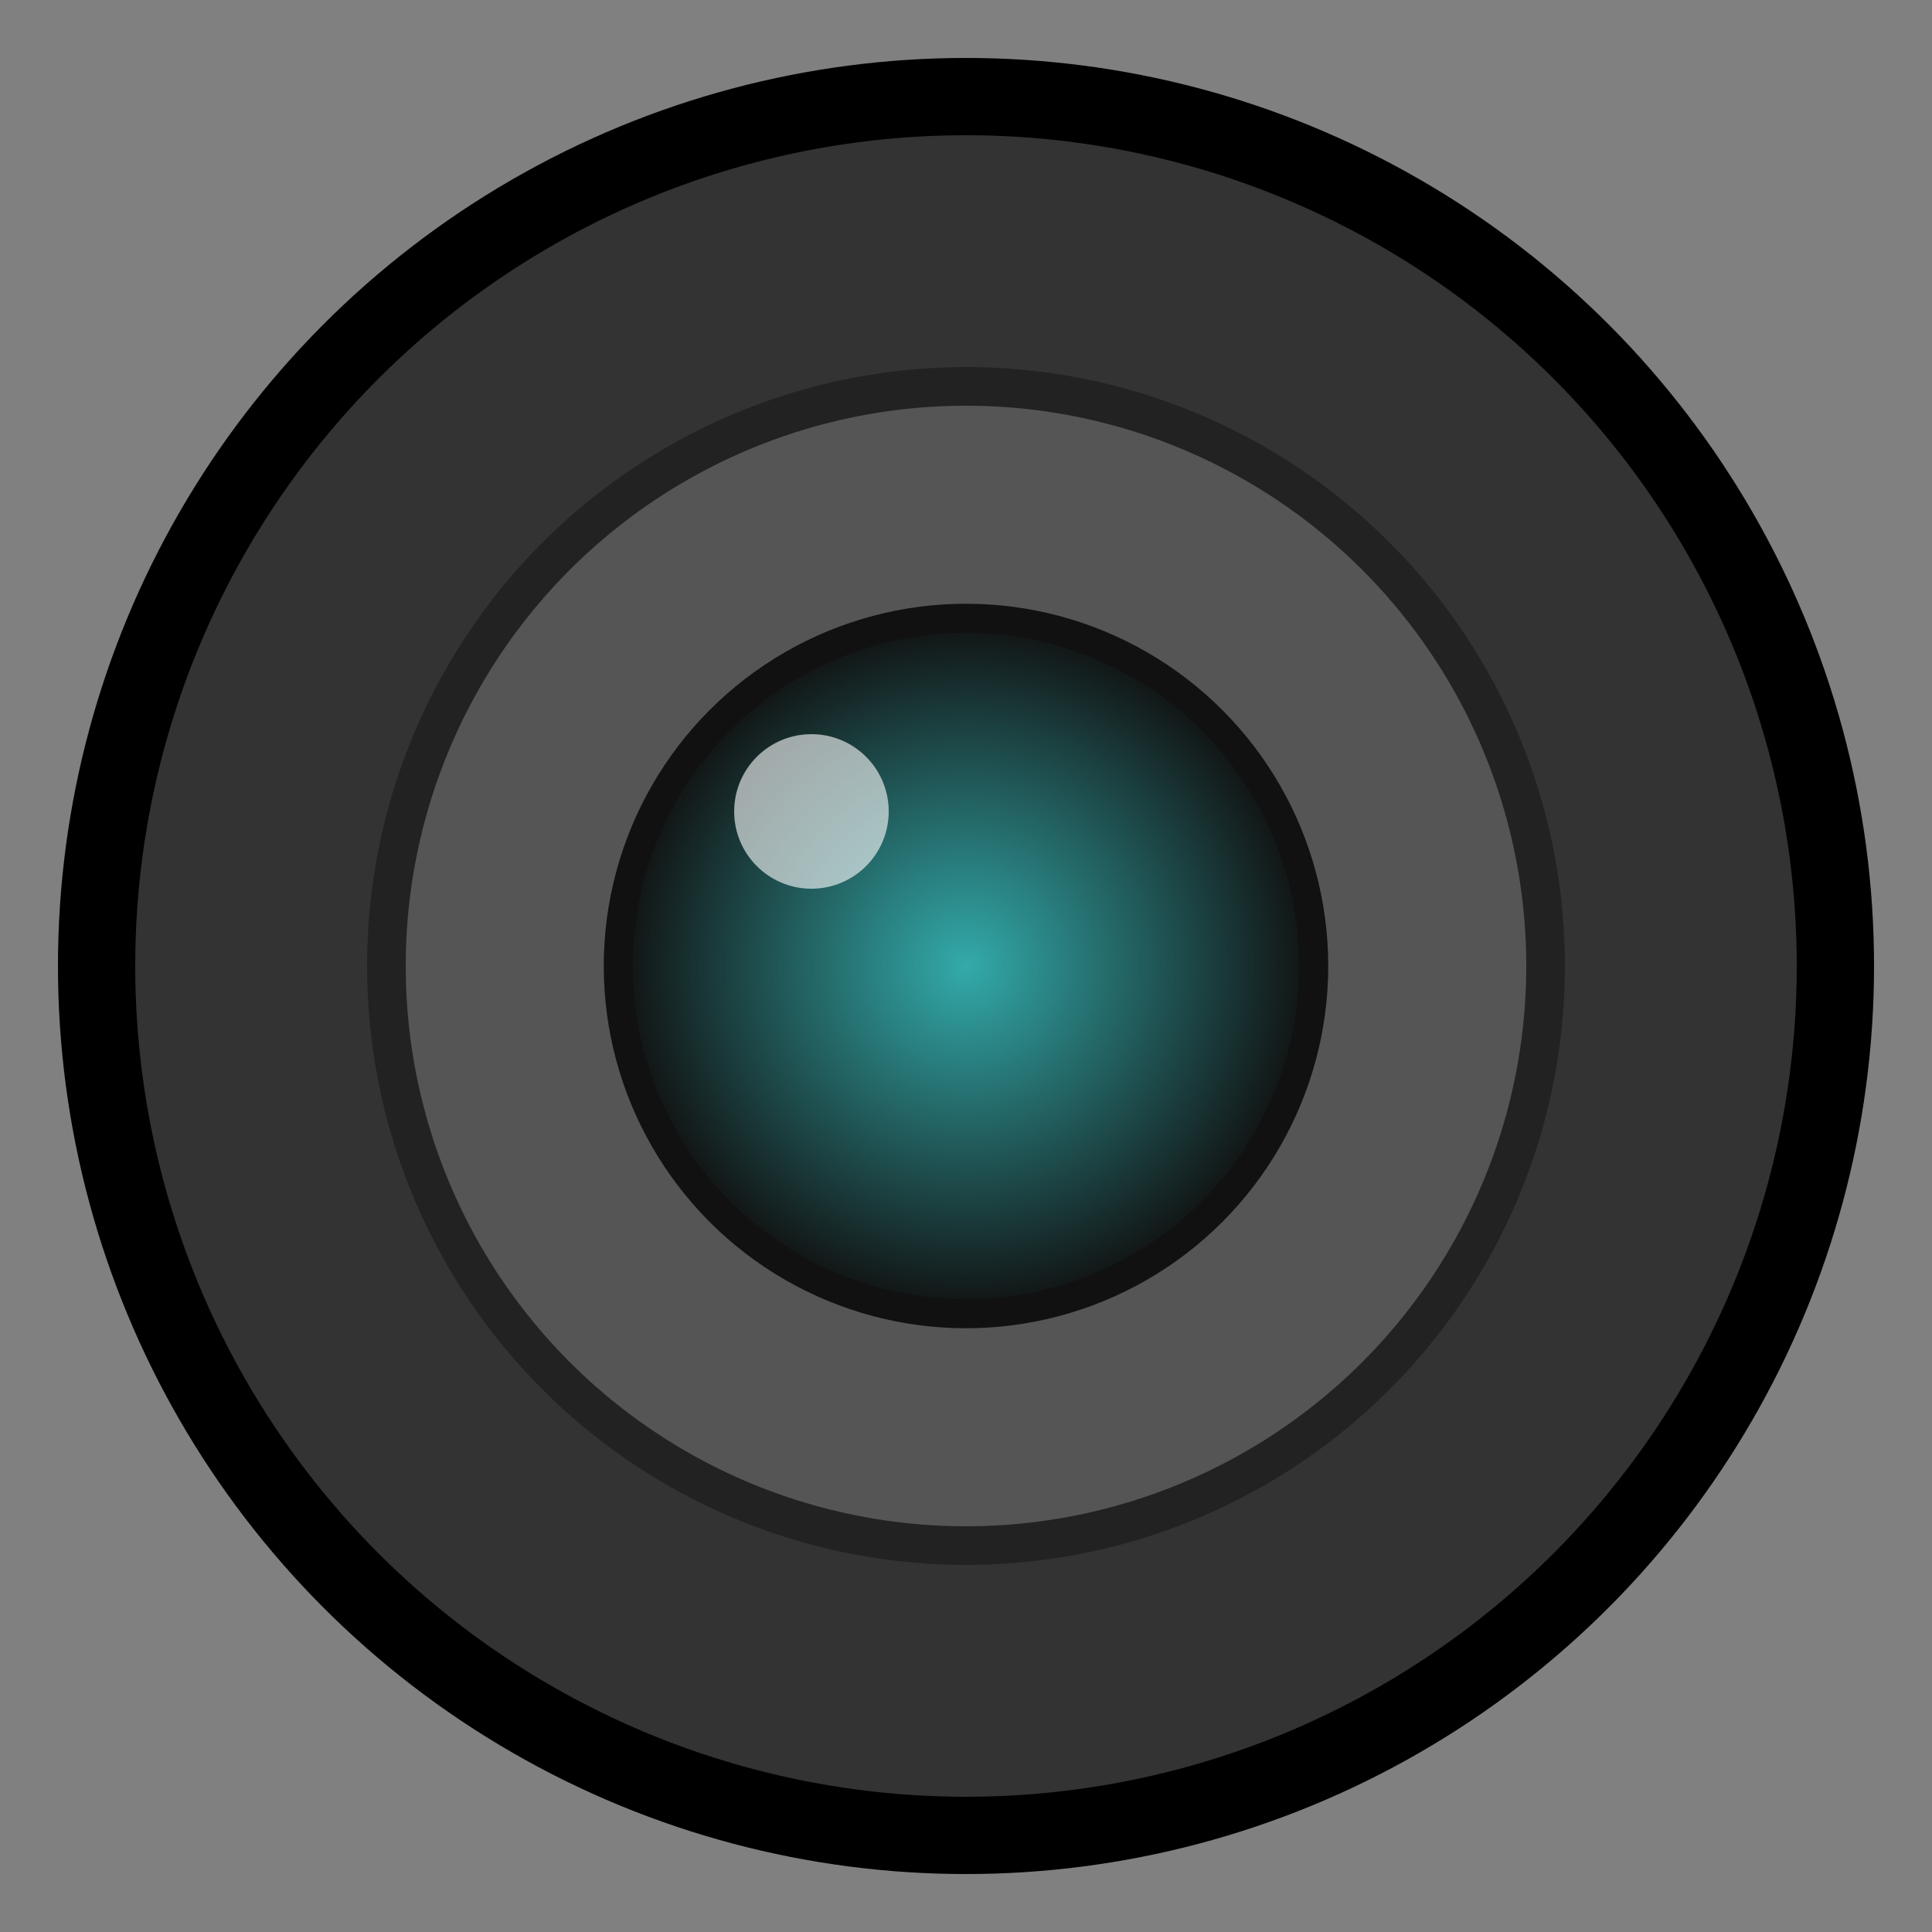 <svg width="100" height="100" viewBox="0 0 100 100" xmlns="http://www.w3.org/2000/svg">
    <rect x="0" y="0" width="100" height="100" fill="#808080" stroke="none"/>
    <!-- Outer lens ring -->
    <circle cx="50" cy="50" r="45" fill="#333" stroke="#000" stroke-width="4"/>

    <!-- Middle ring -->
    <circle cx="50" cy="50" r="30" fill="#555" stroke="#222" stroke-width="2"/>

    <!-- Inner glass -->
    <circle cx="50" cy="50" r="18" fill="url(#lensGradient)" stroke="#111" stroke-width="1.5"/>

    <!-- Reflection highlight -->
    <circle cx="42" cy="42" r="4" fill="white" opacity="0.6"/>

    <defs>
        <radialGradient id="lensGradient" cx="50%" cy="50%" r="50%">
            <stop offset="0%" stop-color="#3aa"/>
            <stop offset="100%" stop-color="#111"/>
        </radialGradient>
    </defs>
</svg>
